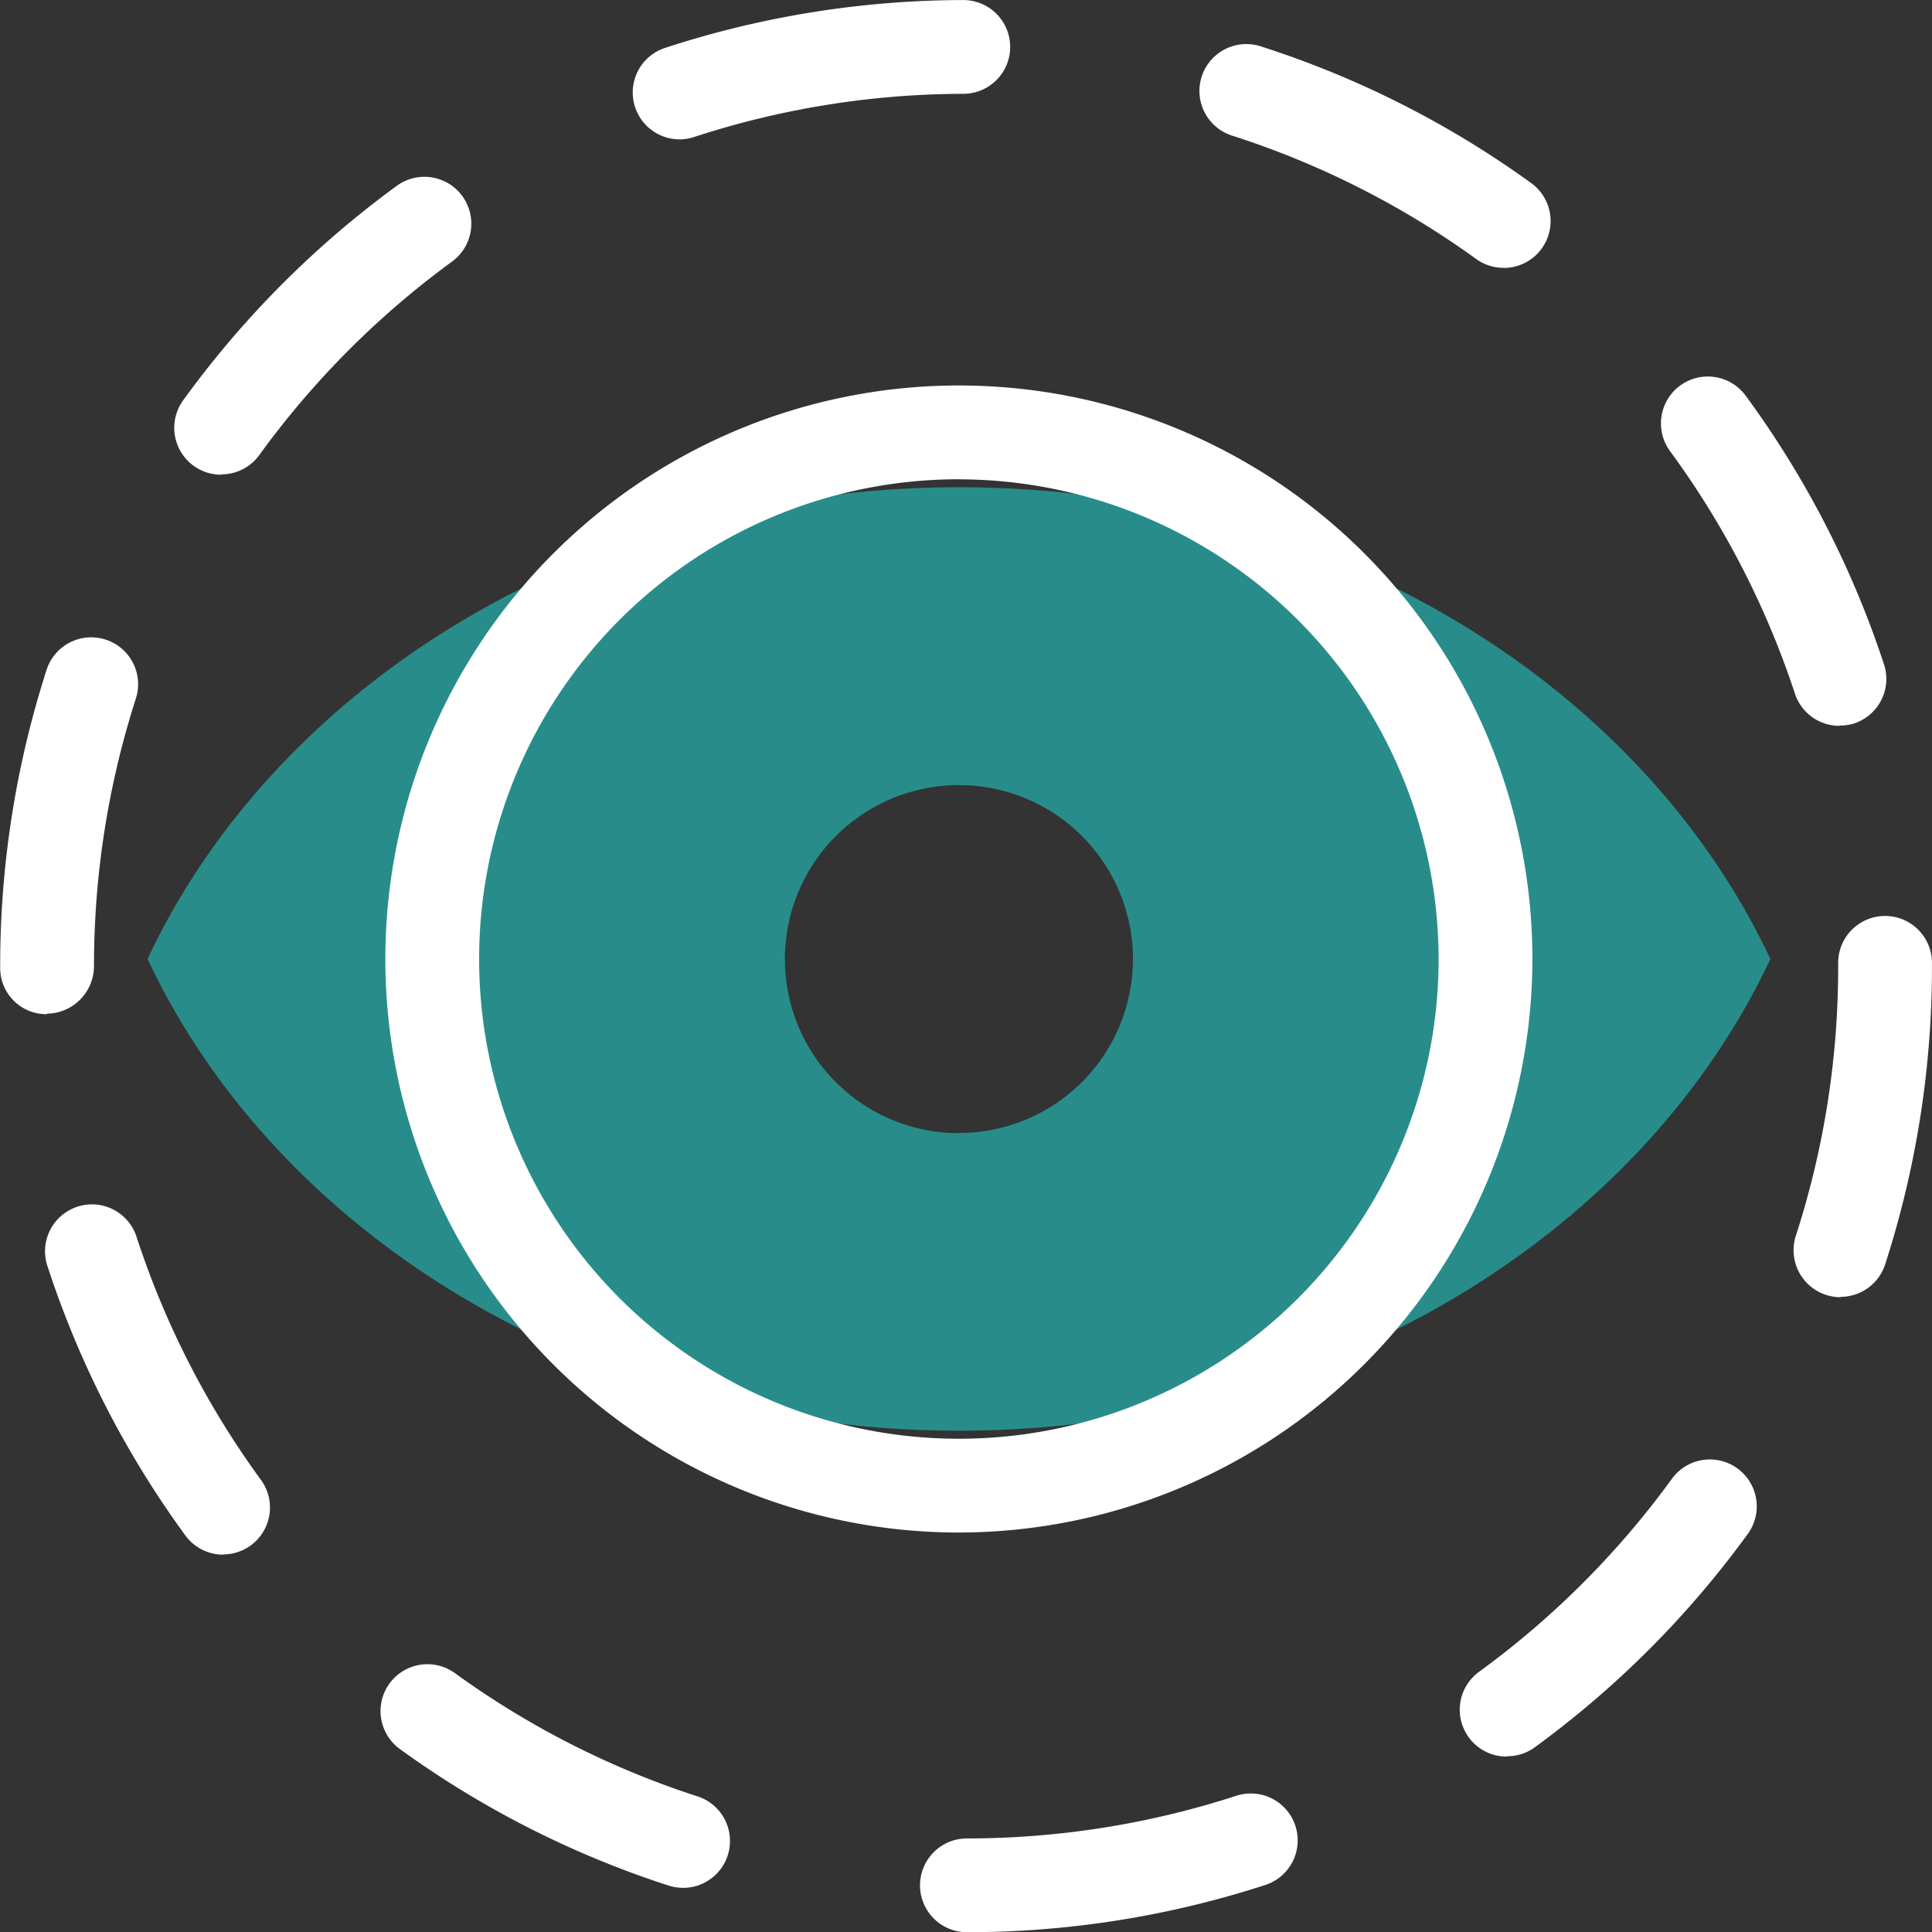 <svg xmlns="http://www.w3.org/2000/svg" width="44.17" height="44.17" viewBox="0 0 44.17 44.17">
    <rect x="0" y="0" width="44.17" height="44.17" fill="#333333" stroke="none"/>
    <defs>
        <style>
            .cls-2{fill:#fff}
        </style>
    </defs>
    <g id="Group_14">
        <path id="Path_58" fill="#23beb9" d="M651.07 173.077c-3.185-5.88-10.116-9.967-18.138-9.967s-14.953 4.087-18.138 9.967c-.146.269-.282.541-.412.818.13.276.267.548.412.817 3.185 5.88 10.116 9.967 18.138 9.967s14.953-4.088 18.138-9.967q.218-.4.412-.817-.195-.416-.412-.818zm-18.138 4.8a3.979 3.979 0 1 1 3.978-3.978 3.978 3.978 0 0 1-3.978 3.974z" opacity="0.65" transform="translate(-611.008 -151.97)"/>
        <path id="Path_59" d="M635.1 186.078a13.112 13.112 0 1 1 13.112-13.112 13.127 13.127 0 0 1-13.112 13.112zm0-24.08a10.968 10.968 0 1 0 10.968 10.968A10.98 10.98 0 0 0 635.1 162z" class="cls-2" transform="translate(-613.178 -151.041)"/>
        <path id="Path_60" d="M631.768 191.7a1.072 1.072 0 0 1 0-2.144 19.937 19.937 0 0 0 6.158-.975 1.072 1.072 0 0 1 .664 2.039 22.062 22.062 0 0 1-6.82 1.08zm-6.492-1.015a1.084 1.084 0 0 1-.33-.052 22 22 0 0 1-6.157-3.132 1.072 1.072 0 0 1 1.259-1.735 19.845 19.845 0 0 0 5.558 2.827 1.072 1.072 0 0 1-.33 2.093zm18.833-3a1.072 1.072 0 0 1-.632-1.939 20.014 20.014 0 0 0 4.409-4.413 1.072 1.072 0 1 1 1.734 1.262 22.153 22.153 0 0 1-4.88 4.885 1.066 1.066 0 0 1-.631.197zm-29.343-4.617a1.071 1.071 0 0 1-.867-.44 21.985 21.985 0 0 1-3.149-6.148 1.072 1.072 0 1 1 2.038-.665 19.848 19.848 0 0 0 2.843 5.548 1.072 1.072 0 0 1-.865 1.7zm36.972-5.886a1.074 1.074 0 0 1-1.02-1.4 19.921 19.921 0 0 0 .969-6.16v-.084a1.072 1.072 0 0 1 2.144 0v.071a22.084 22.084 0 0 1-1.074 6.835 1.073 1.073 0 0 1-1.019.73zm-41-6.471a1.054 1.054 0 0 1-1.072-1.051v-.041a22.063 22.063 0 0 1 1.061-6.78 1.072 1.072 0 1 1 2.041.658 19.948 19.948 0 0 0-.957 6.123 1.09 1.09 0 0 1-1.077 1.08zm40.978-6.591a1.071 1.071 0 0 1-1.018-.738 19.861 19.861 0 0 0-2.855-5.543 1.072 1.072 0 0 1 1.729-1.268 21.972 21.972 0 0 1 3.162 6.141 1.071 1.071 0 0 1-.683 1.353 1.051 1.051 0 0 1-.339.047zm-37-5.742a1.072 1.072 0 0 1-.867-1.7 22.152 22.152 0 0 1 4.87-4.894 1.072 1.072 0 1 1 1.266 1.73 20.034 20.034 0 0 0-4.4 4.422 1.07 1.07 0 0 1-.869.434zm29.324-4.73a1.067 1.067 0 0 1-.627-.2 19.853 19.853 0 0 0-5.563-2.816 1.072 1.072 0 1 1 .655-2.041 21.981 21.981 0 0 1 6.163 3.119 1.072 1.072 0 0 1-.629 1.941zm-18.84-2.937a1.072 1.072 0 0 1-.333-2.091 22.077 22.077 0 0 1 6.818-1.094 1.072 1.072 0 0 1 0 2.144 19.936 19.936 0 0 0-6.157.988 1.069 1.069 0 0 1-.328.053z" class="cls-2" transform="translate(-609.662 -147.525)"/>
    </g>
</svg>
